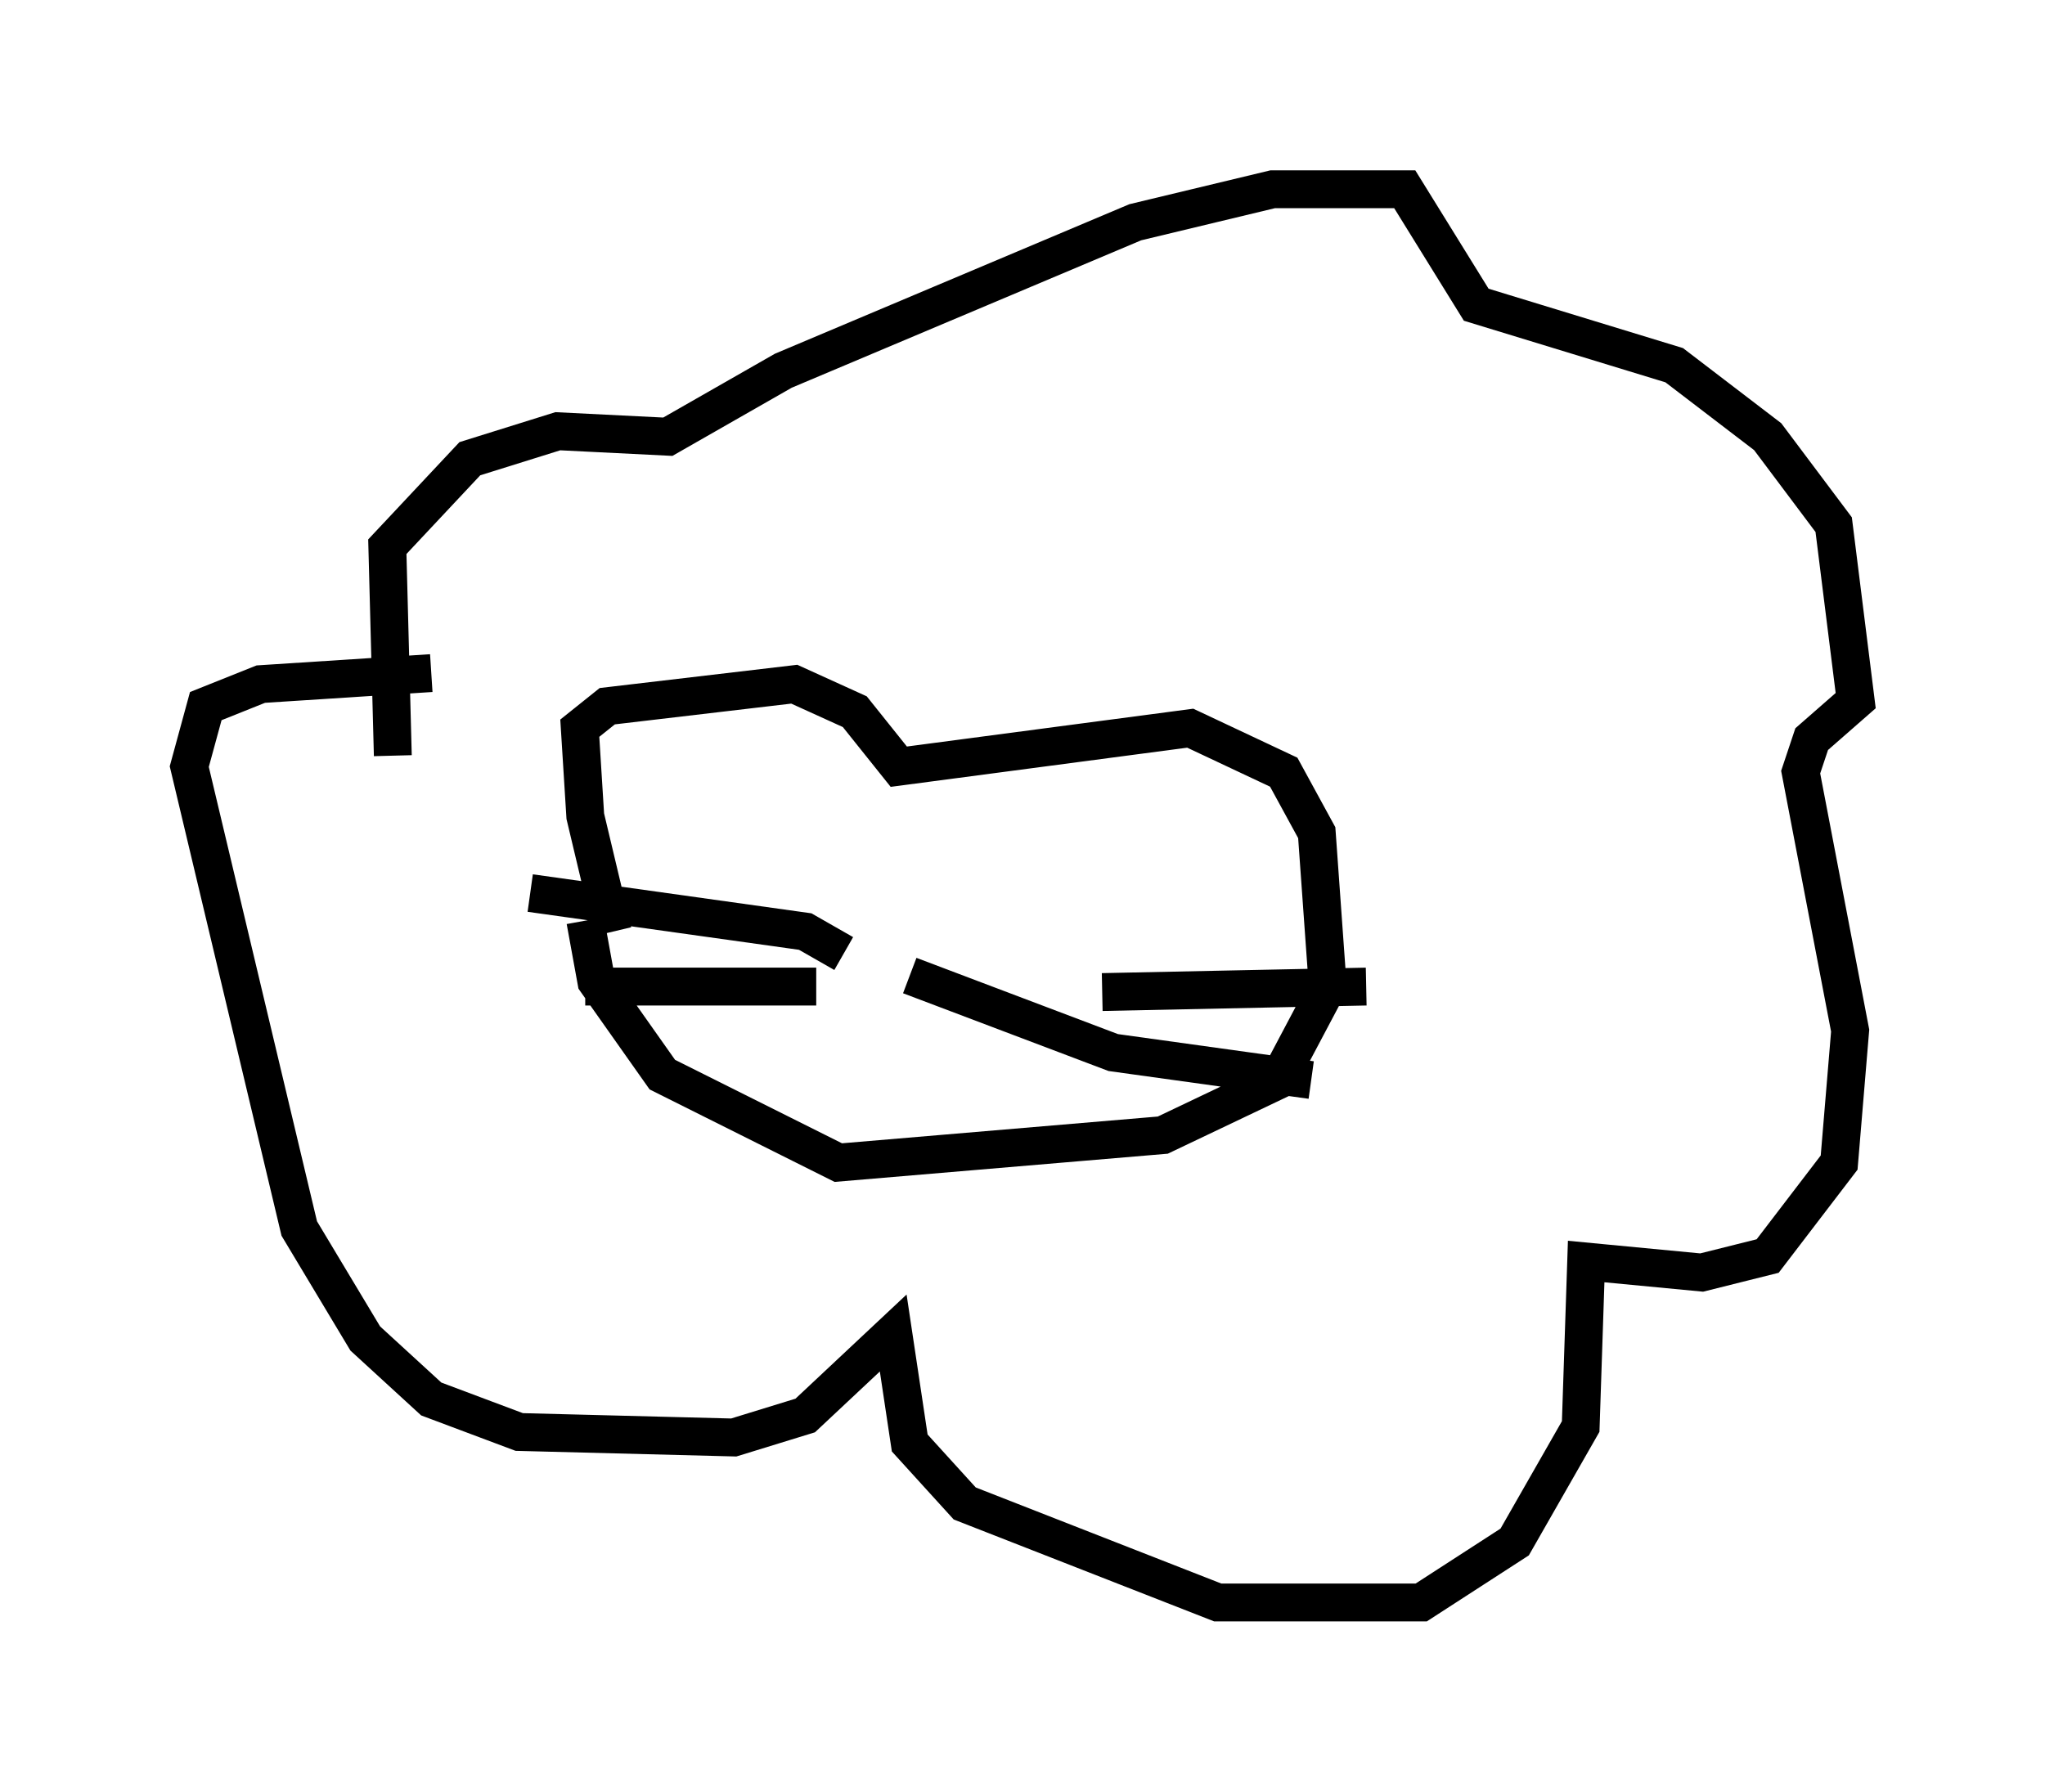 <?xml version="1.0" encoding="utf-8" ?>
<svg baseProfile="full" height="47.33" version="1.1" width="54.011" xmlns="http://www.w3.org/2000/svg" xmlns:ev="http://www.w3.org/2001/xml-events" xmlns:xlink="http://www.w3.org/1999/xlink"><defs /><rect fill="white" height="47.33" width="54.011" x="0" y="0" /><path d="M17.056, 26.207 m-0.872, -1.598 l-0.726, -3.05 -0.145, -2.324 l0.726, -0.581 4.939, -0.581 l1.598, 0.726 1.162, 1.453 l7.698, -1.017 2.469, 1.162 l0.872, 1.598 0.291, 4.067 l-1.307, 2.469 -3.05, 1.453 l-8.57, 0.726 -4.648, -2.324 l-1.743, -2.469 -0.291, -1.598 m-5.084, -4.358 l-0.145, -5.52 2.179, -2.324 l2.324, -0.726 2.905, 0.145 l3.05, -1.743 9.296, -3.922 l3.631, -0.872 3.486, 0.0 l1.888, 3.05 5.229, 1.598 l2.469, 1.888 1.743, 2.324 l0.581, 4.648 -1.162, 1.017 l-0.291, 0.872 1.307, 6.827 l-0.291, 3.486 -1.888, 2.469 l-1.743, 0.436 -3.05, -0.291 l-0.145, 4.358 -1.743, 3.05 l-2.469, 1.598 -5.374, 0.0 l-6.682, -2.615 -1.453, -1.598 l-0.436, -2.905 -2.324, 2.179 l-1.888, 0.581 -5.665, -0.145 l-2.324, -0.872 -1.743, -1.598 l-1.743, -2.905 -2.905, -12.201 l0.436, -1.598 1.453, -0.581 l4.503, -0.291 m12.637, 7.989 l5.374, 2.034 5.229, 0.726 m-5.52, -2.324 l6.972, -0.145 m-14.525, 0.0 l-6.101, 0.0 m6.827, -0.872 l-1.017, -0.581 -7.263, -1.017 m9.587, 2.324 " fill="none" stroke="black" stroke-width="1" /></svg>